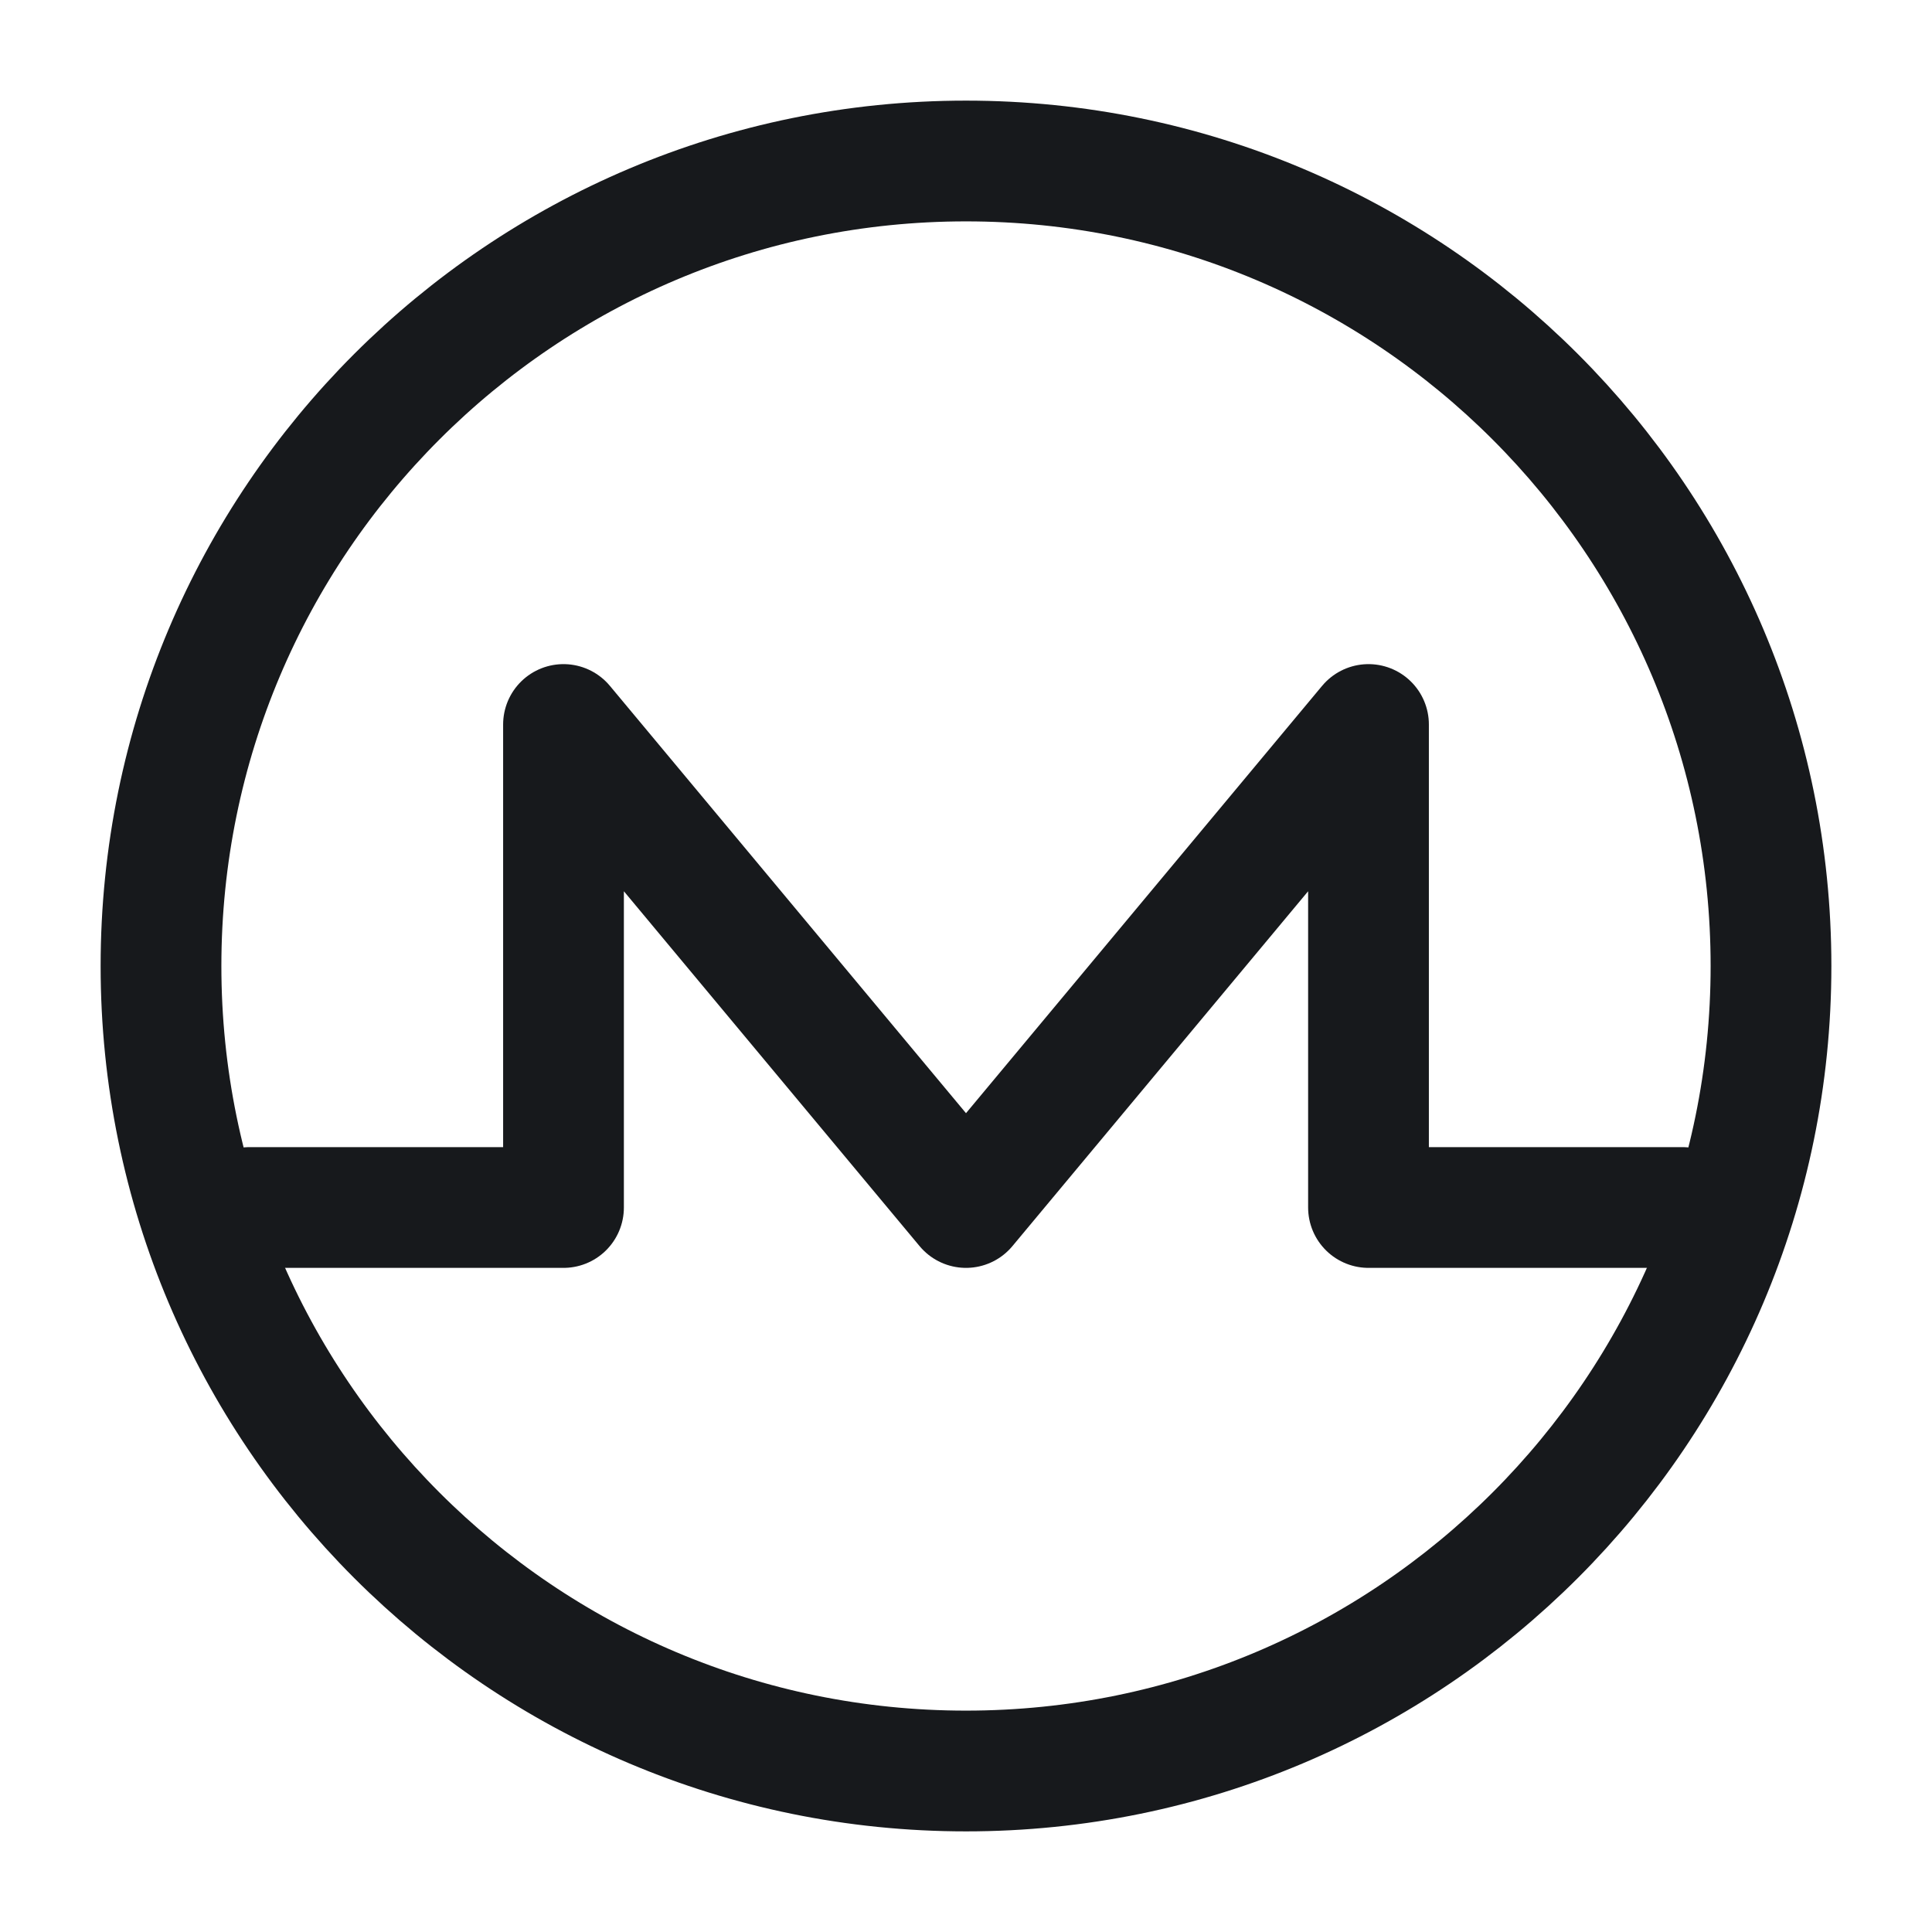 <svg xmlns="http://www.w3.org/2000/svg" fill="none" viewBox="0 0 24 24"><path stroke="#17191C" stroke-linecap="round" stroke-linejoin="round" stroke-miterlimit="10" stroke-width="1.5" d="M12 22c5.523 0 10-4.477 10-10S17.523 2 12 2 2 6.477 2 12s4.477 10 10 10"/><path stroke="#17191C" stroke-linecap="round" stroke-linejoin="round" stroke-miterlimit="10" stroke-width="1.5" d="M3.1 15H7V9l5 6 5-6v6h3.9"/></svg>